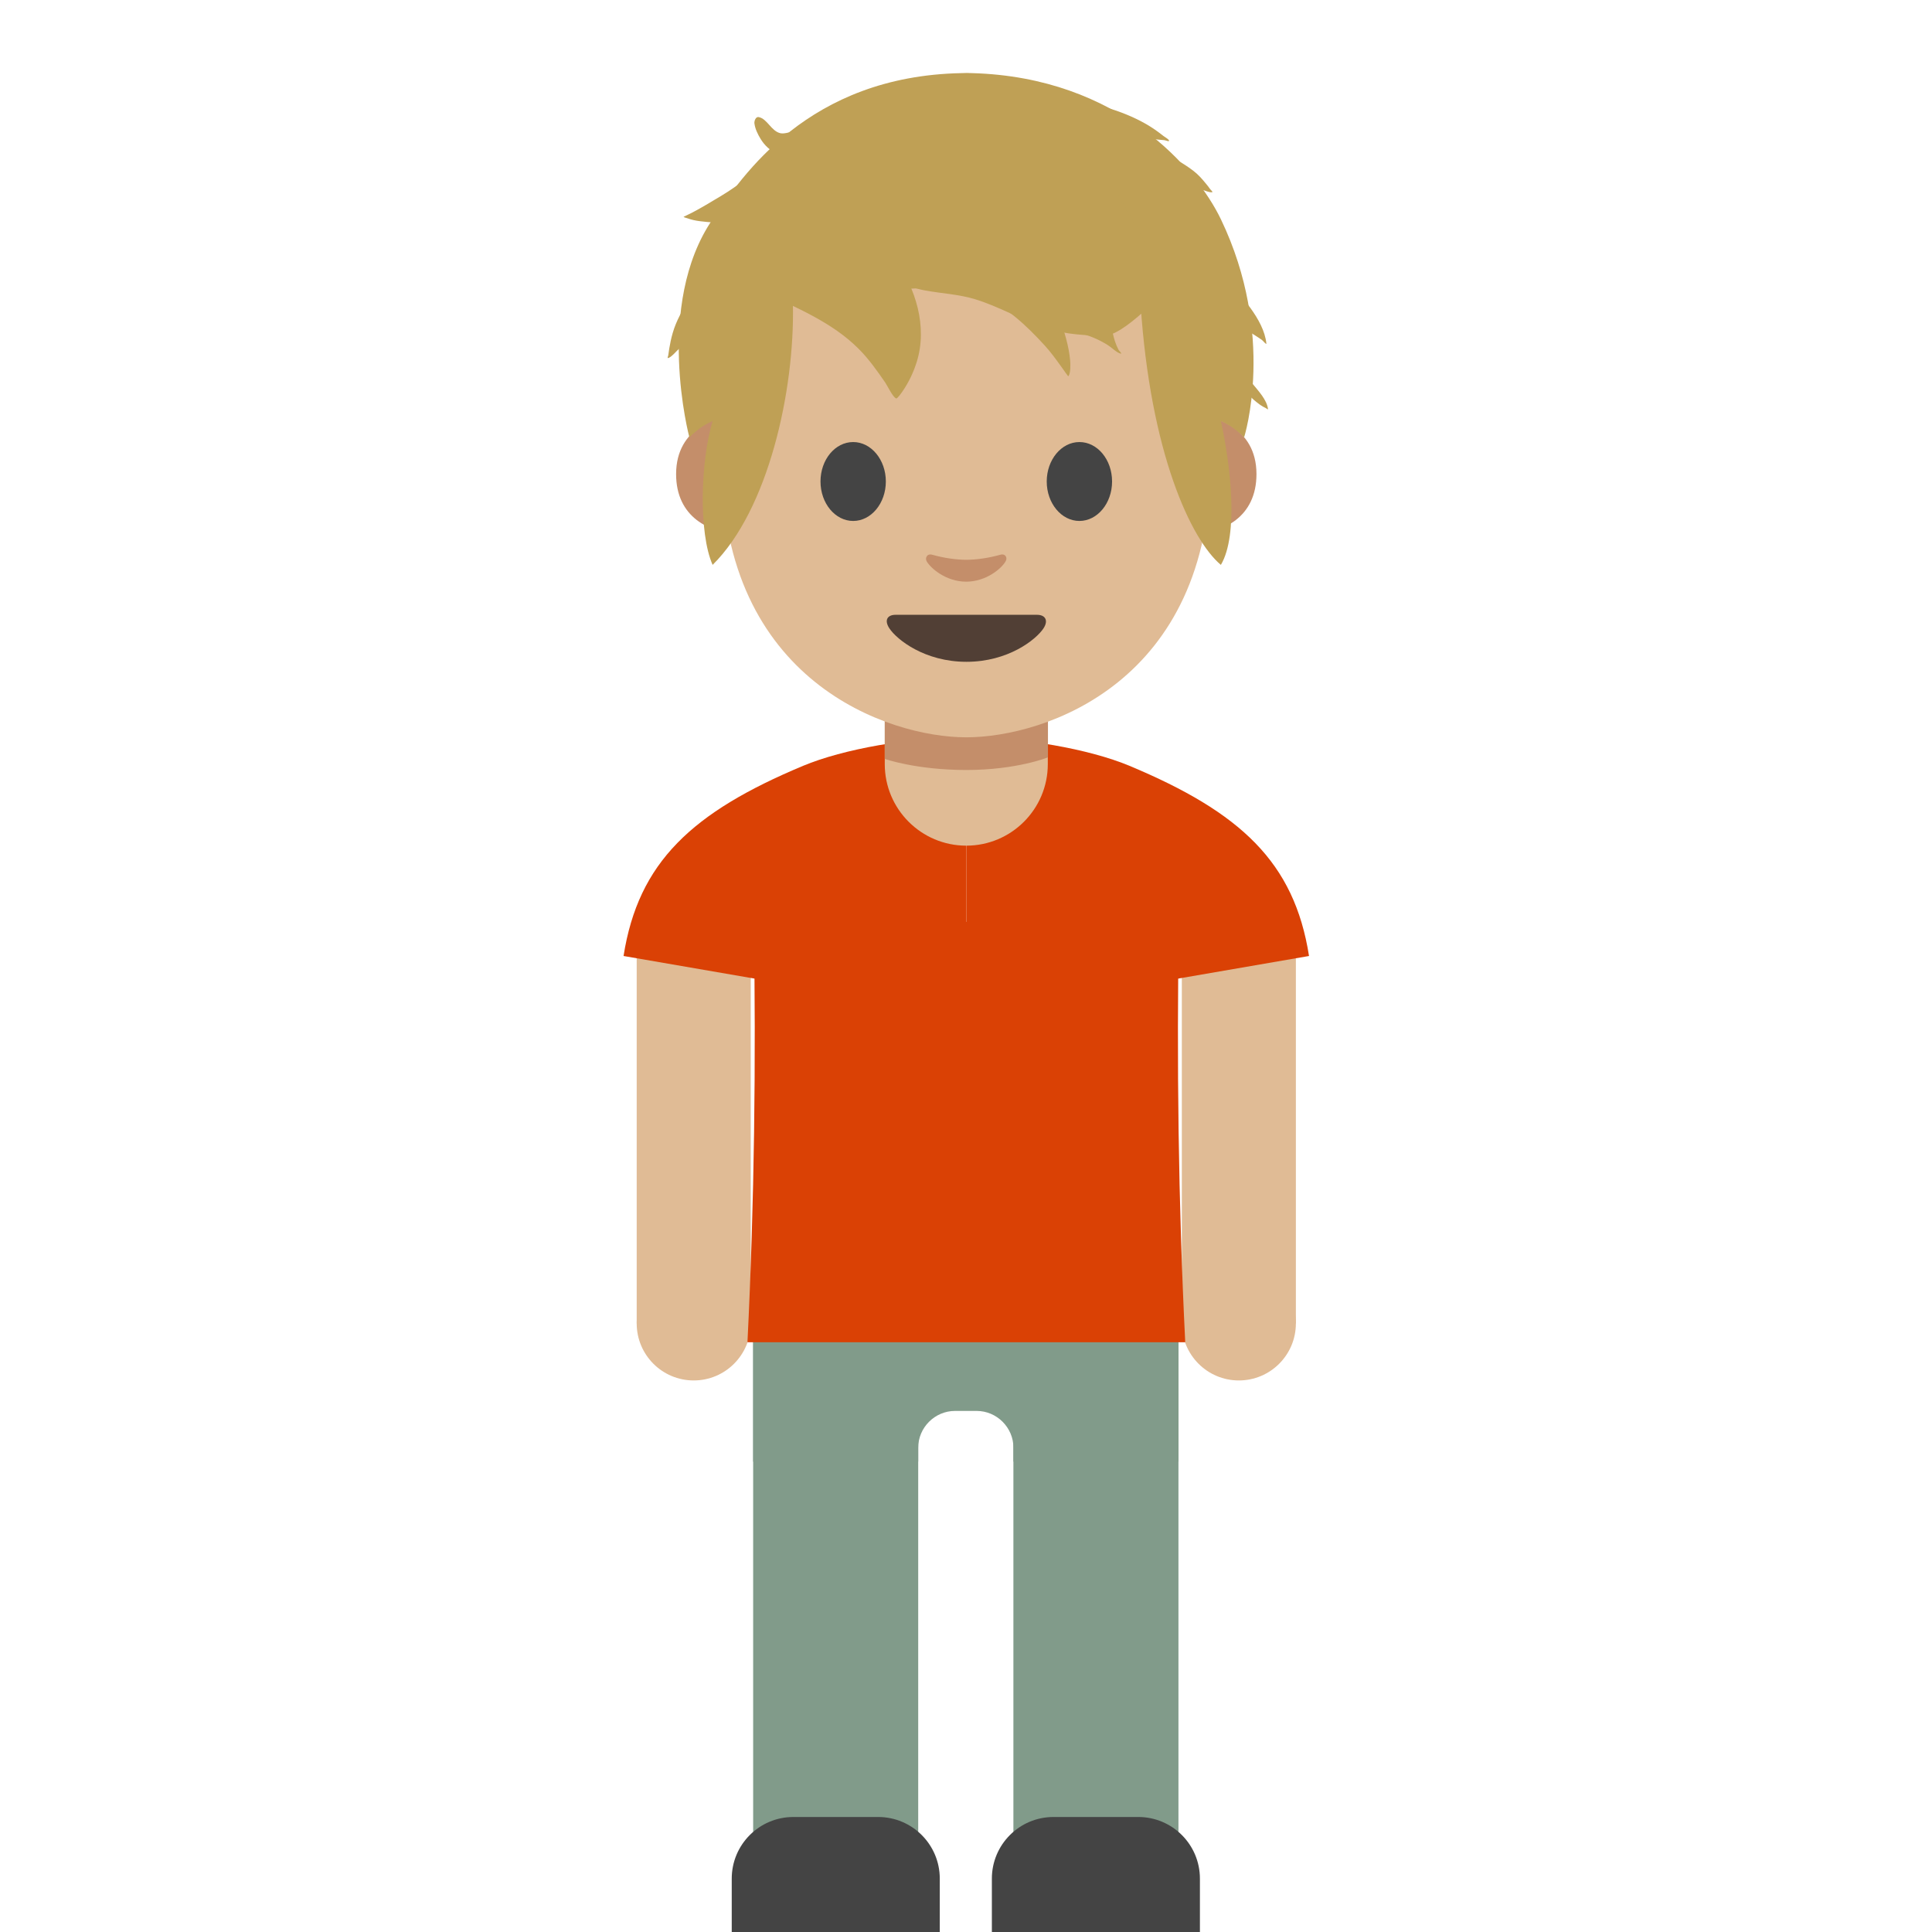 <?xml version="1.0" encoding="UTF-8" standalone="no"?>
<!DOCTYPE svg PUBLIC "-//W3C//DTD SVG 1.1//EN" "http://www.w3.org/Graphics/SVG/1.1/DTD/svg11.dtd">
<svg width="100%" height="100%" viewBox="0 0 128 128" version="1.1" xmlns="http://www.w3.org/2000/svg" xmlns:xlink="http://www.w3.org/1999/xlink" xml:space="preserve" xmlns:serif="http://www.serif.com/" style="fill-rule:evenodd;clip-rule:evenodd;stroke-linejoin:round;stroke-miterlimit:1.414;">
    <g transform="matrix(1.021,0,0,1.021,-1.325,-2.65)">
        <g transform="matrix(1,0,0,1.18,0.215,-11.224)">
            <rect x="77.772" y="62.39" width="7.4" height="22.106" style="fill:#e0bb95;"/>
        </g>
        <g transform="matrix(1,0,0,1,3.397,4.197)">
            <circle cx="78.29" cy="84.276" r="3.7" style="fill:#e0bb95;"/>
        </g>
        <g transform="matrix(1,0,0,1.18,-35.159,-11.224)">
            <rect x="77.772" y="62.39" width="7.4" height="22.106" style="fill:#e0bb95;"/>
        </g>
        <g transform="matrix(1,0,0,1,-31.977,4.197)">
            <circle cx="78.29" cy="84.276" r="3.7" style="fill:#e0bb95;"/>
        </g>
        <g transform="matrix(1,0,0,1,28.02,0.63)">
            <path d="M35.98,49.81C39.6,49.8 43.962,50.569 46.57,51.66C53.777,54.676 57.263,57.91 58.22,64L35.98,67.839L35.98,49.81Z" style="fill:rgb(218,65,5);fill-rule:nonzero;"/>
        </g>
        <g transform="matrix(-1,0,0,1,99.98,0.63)">
            <path d="M35.98,49.81C39.6,49.8 43.962,50.569 46.57,51.66C53.777,54.676 57.263,57.91 58.22,64L35.98,67.839L35.98,49.81Z" style="fill:rgb(218,65,5);fill-rule:nonzero;"/>
        </g>
        <g transform="matrix(1,0,0,1,28.02,0)">
            <rect x="22.15" y="81.9" width="10.71" height="45.72" style="fill:rgb(129,155,138);"/>
        </g>
        <g transform="matrix(1,0,0,1,28.02,0)">
            <path d="M34.26,128L20.76,128L20.76,124.5C20.76,122.29 22.55,120.5 24.76,120.5L30.26,120.5C32.47,120.5 34.26,122.29 34.26,124.5L34.26,128Z" style="fill:rgb(68,68,68);fill-rule:nonzero;"/>
        </g>
        <g transform="matrix(1,0,0,1,28.02,0)">
            <rect x="39.037" y="81.887" width="10.71" height="45.72" style="fill:rgb(129,155,138);"/>
        </g>
        <g transform="matrix(1,0,0,1,28.02,0)">
            <path d="M37.64,128L51.14,128L51.14,124.5C51.14,122.29 49.35,120.5 47.14,120.5L41.64,120.5C39.43,120.5 37.64,122.29 37.64,124.5L37.64,128Z" style="fill:rgb(68,68,68);fill-rule:nonzero;"/>
        </g>
        <g transform="matrix(1,0,0,1,28.02,0)">
            <path d="M35.98,57.47C33.06,57.47 30.69,55.1 30.69,52.18L30.69,47.66L41.27,47.66L41.27,52.18C41.27,55.1 38.9,57.47 35.98,57.47Z" style="fill:#e0bb95;fill-rule:nonzero;"/>
        </g>
        <g transform="matrix(1,0,0,1,28.02,0)">
            <path d="M41.28,51.74C41.28,51.74 39.26,52.56 35.99,52.56C32.72,52.56 30.69,51.84 30.69,51.84L30.69,46.65C30.69,45.26 31.61,43.76 33,43.76L38.98,43.76C40.37,43.76 41.28,45.17 41.28,46.56L41.28,51.74Z" style="fill:#c48e6a;fill-rule:nonzero;"/>
        </g>
        <g transform="matrix(1,0,0,1,28.02,0)">
            <path d="M51.89,29.71C51.89,29.71 54.81,30.22 54.81,33.36C54.81,36.13 52.68,37.23 50.55,37.23L50.55,29.72L51.89,29.72L51.89,29.71ZM20.07,29.71C20.07,29.71 17.15,30.22 17.15,33.36C17.15,36.13 19.28,37.23 21.41,37.23L21.41,29.72L20.07,29.72L20.07,29.71Z" style="fill:#c48e6a;fill-rule:nonzero;"/>
        </g>
        <g transform="matrix(1,0,0,1,28.02,0)">
            <path d="M35.98,9.13C23.41,9.13 20.12,18.88 20.12,32.57C20.12,46.77 30.892,50.44 35.98,50.44C41.068,50.44 51.84,46.87 51.84,32.57C51.85,18.88 48.56,9.13 35.98,9.13Z" style="fill:#e0bb95;fill-rule:nonzero;"/>
        </g>
        <g transform="matrix(1,0,0,1,28.02,0)">
            <path d="M30.76,33.84C30.76,35.25 29.81,36.4 28.64,36.4C27.47,36.4 26.52,35.25 26.52,33.84C26.52,32.42 27.47,31.28 28.64,31.28C29.81,31.28 30.76,32.43 30.76,33.84M41.2,33.84C41.2,35.25 42.15,36.4 43.32,36.4C44.49,36.4 45.44,35.25 45.44,33.84C45.44,32.42 44.49,31.28 43.32,31.28C42.15,31.28 41.2,32.43 41.2,33.84" style="fill:rgb(68,68,68);fill-rule:nonzero;"/>
        </g>
        <g transform="matrix(1,0,0,1,28.02,0)">
            <path d="M40.57,42.49L35.98,42.49L31.39,42.49C30.86,42.49 30.64,42.84 30.99,43.37C31.48,44.11 33.29,45.54 35.99,45.54C38.69,45.54 40.5,44.11 40.99,43.37C41.33,42.85 41.1,42.49 40.57,42.49Z" style="fill:rgb(81,63,53);fill-rule:nonzero;"/>
        </g>
        <g transform="matrix(1,0,0,1,28.02,0)">
            <path d="M38.2,38.59C37.42,38.81 36.61,38.92 35.98,38.92C35.35,38.92 34.54,38.81 33.76,38.59C33.43,38.5 33.29,38.81 33.41,39.02C33.66,39.46 34.66,40.34 35.97,40.34C37.29,40.34 38.29,39.46 38.53,39.02C38.67,38.81 38.53,38.5 38.2,38.59Z" style="fill:#c48e6a;fill-rule:nonzero;"/>
        </g>
        <g transform="matrix(1,0,0,1,28.02,0)">
            <path d="M36.36,7.34C36.36,7.34 36.11,7.33 36.01,7.33C35.9,7.33 35.66,7.34 35.66,7.34C25.702,7.538 21.446,14.016 19.52,16.821C15.711,22.368 18.01,30.97 18.01,30.97C18.01,30.97 18.23,30.75 18.62,30.44C19.04,30.11 19.52,29.92 19.52,29.92C18.739,32.466 18.597,37.182 19.52,39.251C23.124,35.69 24.85,27.981 24.73,22.325C32.812,20.384 44.14,21.517 47.29,22.325C47.924,31.999 50.568,37.631 52.5,39.251C53.662,37.29 53.128,32.755 52.5,29.92C52.5,29.92 52.97,30.11 53.4,30.44C53.8,30.75 54.01,30.97 54.01,30.97C54.01,30.97 56.114,24.341 52.5,16.821C50.931,13.556 45.885,7.61 36.36,7.34Z" style="fill:#bfa055;fill-rule:nonzero;"/>
        </g>
        <g transform="matrix(1,0,0,1,28.02,0)">
            <path d="M49.75,81.9L22.15,81.9L22.15,97.44L32.86,97.44L32.86,96.54C32.86,95.229 33.939,94.15 35.25,94.15L36.65,94.15C37.961,94.15 39.04,95.229 39.04,96.54L39.04,97.44L49.75,97.44L49.75,81.9Z" style="fill:rgb(129,155,138);fill-rule:nonzero;"/>
        </g>
        <g transform="matrix(0.98,0,0,0.98,1.298,2.596)">
            <path d="M78.057,61.041C77.91,70.311 78.019,79.588 78.479,88.876L63.969,88.876L63.969,61.041L78.057,61.041ZM49.914,61.041L63.969,61.041L63.969,88.876L49.492,88.876C49.952,79.588 50.061,70.311 49.914,61.041Z" style="fill:rgb(218,65,5);"/>
        </g>
        <g transform="matrix(0.98,0,0,0.98,1.298,2.596)">
            <path d="M50.732,19.403C52.87,20.45 55.095,21.351 56.826,23.069C57.506,23.742 58.079,24.55 58.618,25.335C58.762,25.544 59.107,26.286 59.336,26.382C59.416,26.415 59.717,25.975 59.748,25.93C60.168,25.323 60.489,24.65 60.707,23.944C61.42,21.629 60.643,19.077 59.243,17.143" style="fill:#bfa055;"/>
        </g>
        <g transform="matrix(0.98,0,0,0.98,1.298,2.596)">
            <path d="M59.089,18.574C59.803,18.816 60.518,19.098 61.262,19.234C62.375,19.437 63.496,19.483 64.586,19.819C66.269,20.337 67.771,21.266 69.449,21.786C70.603,22.144 71.834,22.199 73.033,22.238C74.418,22.283 76.868,19.395 78.052,18.574" style="fill:#bfa055;"/>
        </g>
        <g transform="matrix(0.98,0,0,0.98,3.038,2.731)">
            <path d="M63.161,19.424C64.859,20.166 66.169,21.39 67.408,22.748C67.785,23.161 68.111,23.61 68.438,24.062C68.552,24.22 68.666,24.379 68.778,24.539C68.791,24.558 68.955,24.778 68.955,24.778C69.127,24.621 69.104,23.97 69.085,23.746C69.001,22.763 68.692,21.809 68.374,20.882" style="fill:#bfa055;"/>
        </g>
        <g transform="matrix(0.968,-0.152,0.152,0.968,0.588,9.922)">
            <path d="M51.703,10.229C51.198,10.504 50.793,10.899 50.312,11.208C49.334,11.837 48.189,12.481 47.121,12.916C46.426,13.199 45.721,13.49 45.013,13.733C44.927,13.763 44.371,13.932 44.371,13.932C44.377,13.971 44.557,14.043 44.591,14.062C44.846,14.204 45.123,14.31 45.404,14.39C46.516,14.704 47.971,15.022 49.113,14.705" style="fill:#bfa055;"/>
        </g>
        <g transform="matrix(0.98,0,0,0.98,1.507,3.14)">
            <path d="M70.035,6.114C71.876,6.114 74.057,6.733 75.657,7.649C76.068,7.884 76.441,8.145 76.811,8.44C76.887,8.501 77.168,8.656 77.193,8.749C77.222,8.853 76.978,8.733 76.87,8.724C76.715,8.711 76.558,8.7 76.403,8.68C75.894,8.615 75.386,8.555 74.874,8.52C74.683,8.507 74.492,8.495 74.3,8.485C74.21,8.481 73.946,8.438 74.03,8.472C75.718,9.158 77.303,9.62 78.788,10.742C79.116,10.99 79.385,11.295 79.643,11.612C79.732,11.722 79.824,11.829 79.901,11.948C79.95,12.023 80.132,12.163 80.044,12.173C79.843,12.196 79.591,12.061 79.388,12.014C78.843,11.888 78.298,11.78 77.743,11.707C77.503,11.676 77.263,11.652 77.022,11.63C76.912,11.62 76.631,11.532 76.691,11.624C77.399,12.698 79.004,13.194 80.008,13.941C80.52,14.323 80.807,14.906 81.108,15.451C81.26,15.726 81.509,16.11 81.539,16.427C81.544,16.484 81.424,16.425 81.367,16.42C81.21,16.406 81.11,16.393 80.966,16.372C80.487,16.302 80.016,16.189 79.538,16.112C79.461,16.099 79.148,16.009 79.087,16.047C79.044,16.074 79.36,16.478 79.367,16.486C79.789,16.986 80.366,17.316 80.812,17.79C81.865,18.911 83.47,20.573 83.638,22.184C83.652,22.313 83.437,22.02 83.332,21.945C83.127,21.798 82.91,21.67 82.699,21.532C81.921,21.022 81.235,20.414 80.34,20.119C80.269,20.095 79.526,19.874 79.48,20.021C79.314,20.545 79.995,21.514 80.289,21.909C81.046,22.931 81.92,23.858 82.719,24.849C83.088,25.306 83.678,25.917 83.746,26.534C83.751,26.588 83.647,26.489 83.599,26.465C83.464,26.398 83.341,26.335 83.218,26.246C82.946,26.048 82.684,25.828 82.454,25.582C81.68,24.758 80.982,23.848 80.197,23.038" style="fill:#bfa055;"/>
        </g>
        <g transform="matrix(0.98,0,0,0.98,1.298,2.596)">
            <path d="M55.928,7.04C54.866,7.594 53.88,8.313 52.714,8.631C52.444,8.704 51.956,8.884 51.676,8.821C51.061,8.682 50.805,7.862 50.238,7.753C50.024,7.712 49.937,8.034 49.952,8.16C49.996,8.531 50.176,8.893 50.368,9.207C50.9,10.077 51.761,10.396 52.699,10.672" style="fill:#bfa055;"/>
        </g>
        <g transform="matrix(0.98,0,0,0.98,1.298,2.596)">
            <path d="M46.98,17.677C46.207,19.159 45.012,20.415 44.541,22.053C44.444,22.389 44.37,22.731 44.314,23.076C44.29,23.224 44.266,23.373 44.249,23.522C44.242,23.584 44.17,23.718 44.231,23.708C44.446,23.674 44.793,23.233 44.973,23.083C45.542,22.606 46.086,22.073 46.757,21.739" style="fill:#bfa055;"/>
        </g>
        <g transform="matrix(0.98,0,0,0.98,1.298,2.596)">
            <path d="M71.317,22.038C72.052,22.165 72.731,22.463 73.363,22.856C73.585,22.993 73.965,23.377 74.215,23.415C74.318,23.431 74.104,23.239 74.055,23.147C73.964,22.973 73.89,22.789 73.827,22.602C73.646,22.068 73.615,21.429 73.234,20.986" style="fill:#bfa055;"/>
        </g>
    </g>
</svg>
